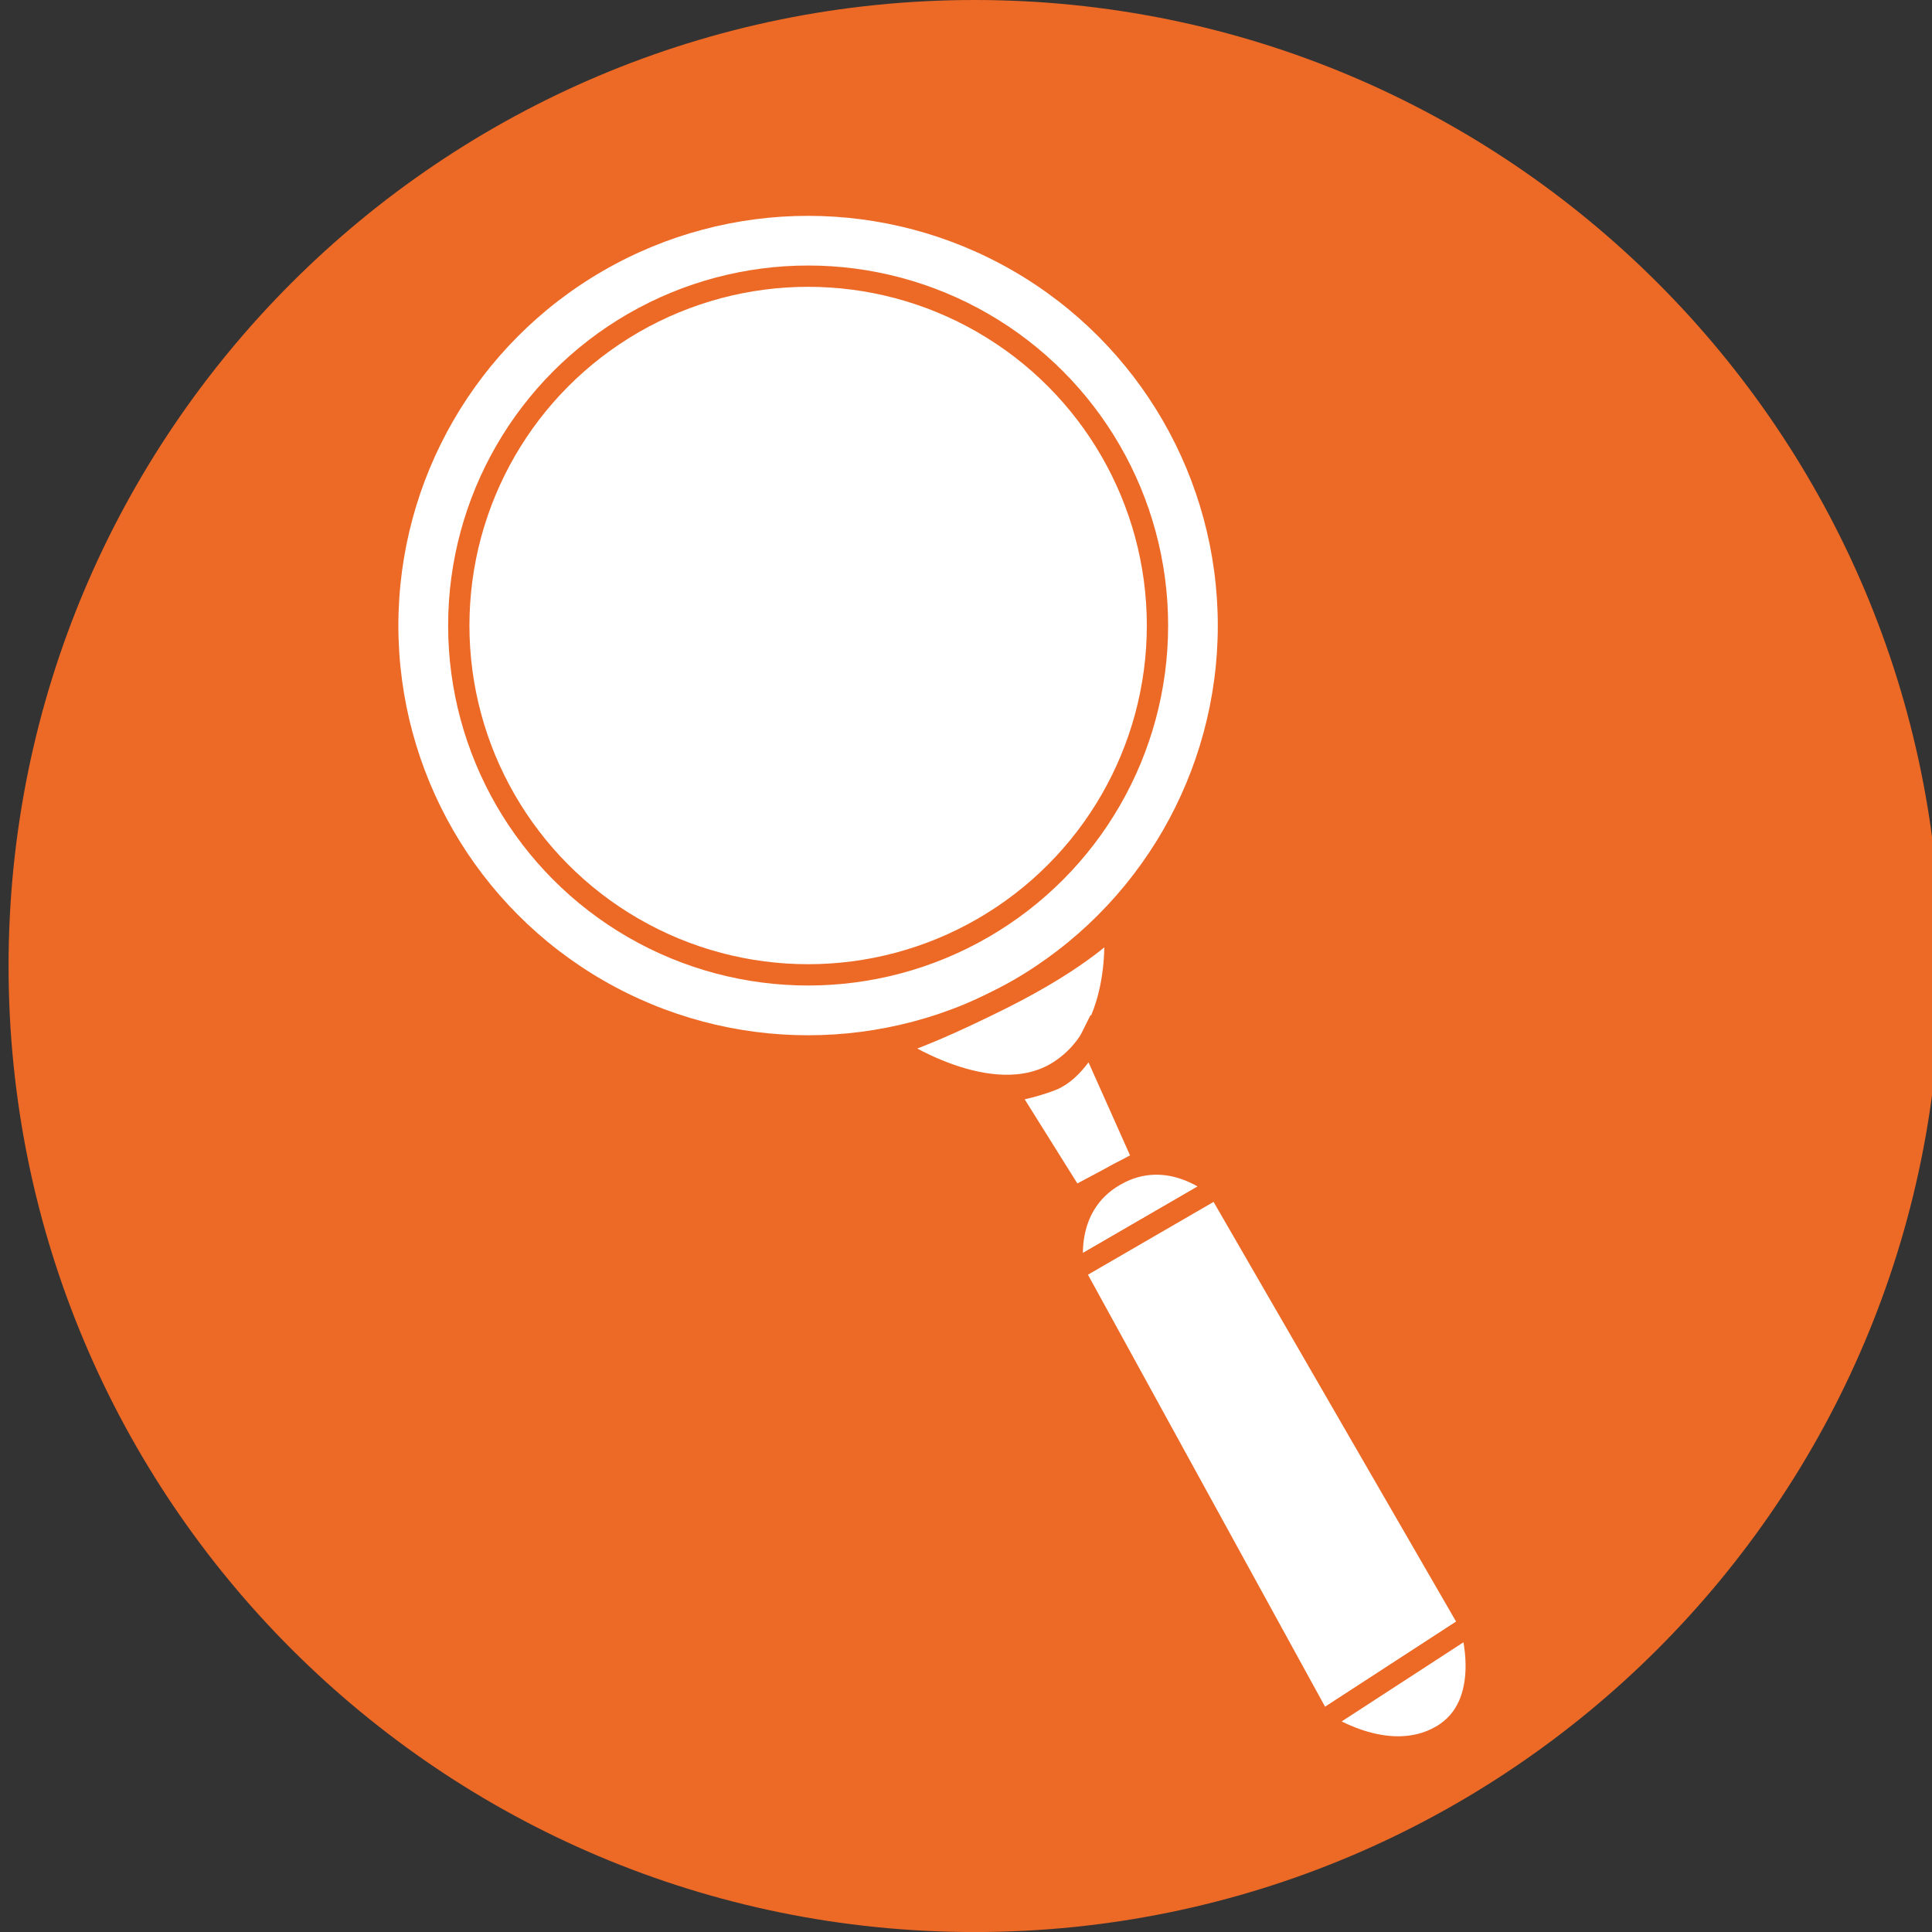 <?xml version="1.0" encoding="utf-8"?>
<!-- Generator: Adobe Illustrator 16.0.0, SVG Export Plug-In . SVG Version: 6.00 Build 0)  -->
<!DOCTYPE svg PUBLIC "-//W3C//DTD SVG 1.1//EN" "http://www.w3.org/Graphics/SVG/1.1/DTD/svg11.dtd">
<svg version="1.1" id="Capa_1" xmlns="http://www.w3.org/2000/svg" xmlns:xlink="http://www.w3.org/1999/xlink" x="0px" y="0px"
	 width="45.354px" height="45.354px" viewBox="0 0 45.354 45.354" enable-background="new 0 0 45.354 45.354" xml:space="preserve">
<rect x="0" y="0" width="45.354" height="45.354" fill="#333333" stroke="none"/>
<g>
	<path fill="#ED6926" d="M45.556,22.678c0,12.522-10.154,22.677-22.676,22.677c-12.528,0-22.679-10.154-22.679-22.677
		C0.201,10.151,10.352,0,22.88,0C35.401,0,45.556,10.151,45.556,22.678z"/>
	<path fill="none" stroke="#000000" stroke-width="0.5" stroke-miterlimit="10" d="M11.926,30.406"/>
	<g>
		<circle fill="#FFFFFF" stroke="#ED6926" stroke-width="0.5" stroke-miterlimit="10" cx="18.97" cy="14.685" r="9.868"/>
		<circle fill="#FFFFFF" stroke="#ED6926" stroke-width="0.5" stroke-miterlimit="10" cx="18.971" cy="14.684" r="8.201"/>
		<path fill="#FFFFFF" stroke="#ED6926" stroke-width="0.5" stroke-miterlimit="10" d="M20.936,24.553c0,0,2.334,1.598,3.916,0.598
			c1.584-1,1.305-3.459,1.305-3.459s-0.689,0.773-2.621,1.741C21.602,24.4,20.936,24.553,20.936,24.553z"/>
		<path fill="#FFFFFF" stroke="#ED6926" stroke-width="0.5" stroke-miterlimit="10" d="M23.555,25.479l1.648,2.633l1.648-0.879
			l-1.26-2.823c0,0-0.367,0.74-0.908,0.948c-0.541,0.209-1.129,0.293-1.129,0.293"/>
		<path fill="#FFFFFF" stroke="#ED6926" stroke-width="0.5" stroke-miterlimit="10" d="M25.203,29.83c0,0-0.309-1.502,0.973-2.236
			c1.279-0.736,2.404,0.279,2.404,0.279L25.203,29.83z"/>
		<polygon fill="#FFFFFF" stroke="#ED6926" stroke-width="0.5" stroke-miterlimit="10" points="25.203,29.83 28.58,27.873 
			34.518,38.149 31.018,40.424 		"/>
		<path fill="#FFFFFF" stroke="#ED6926" stroke-width="0.5" stroke-miterlimit="10" d="M34.518,38.149c0,0,0.592,1.866-0.688,2.601
			c-1.281,0.736-2.813-0.326-2.813-0.326L34.518,38.149z"/>
	</g>
</g>
</svg>
